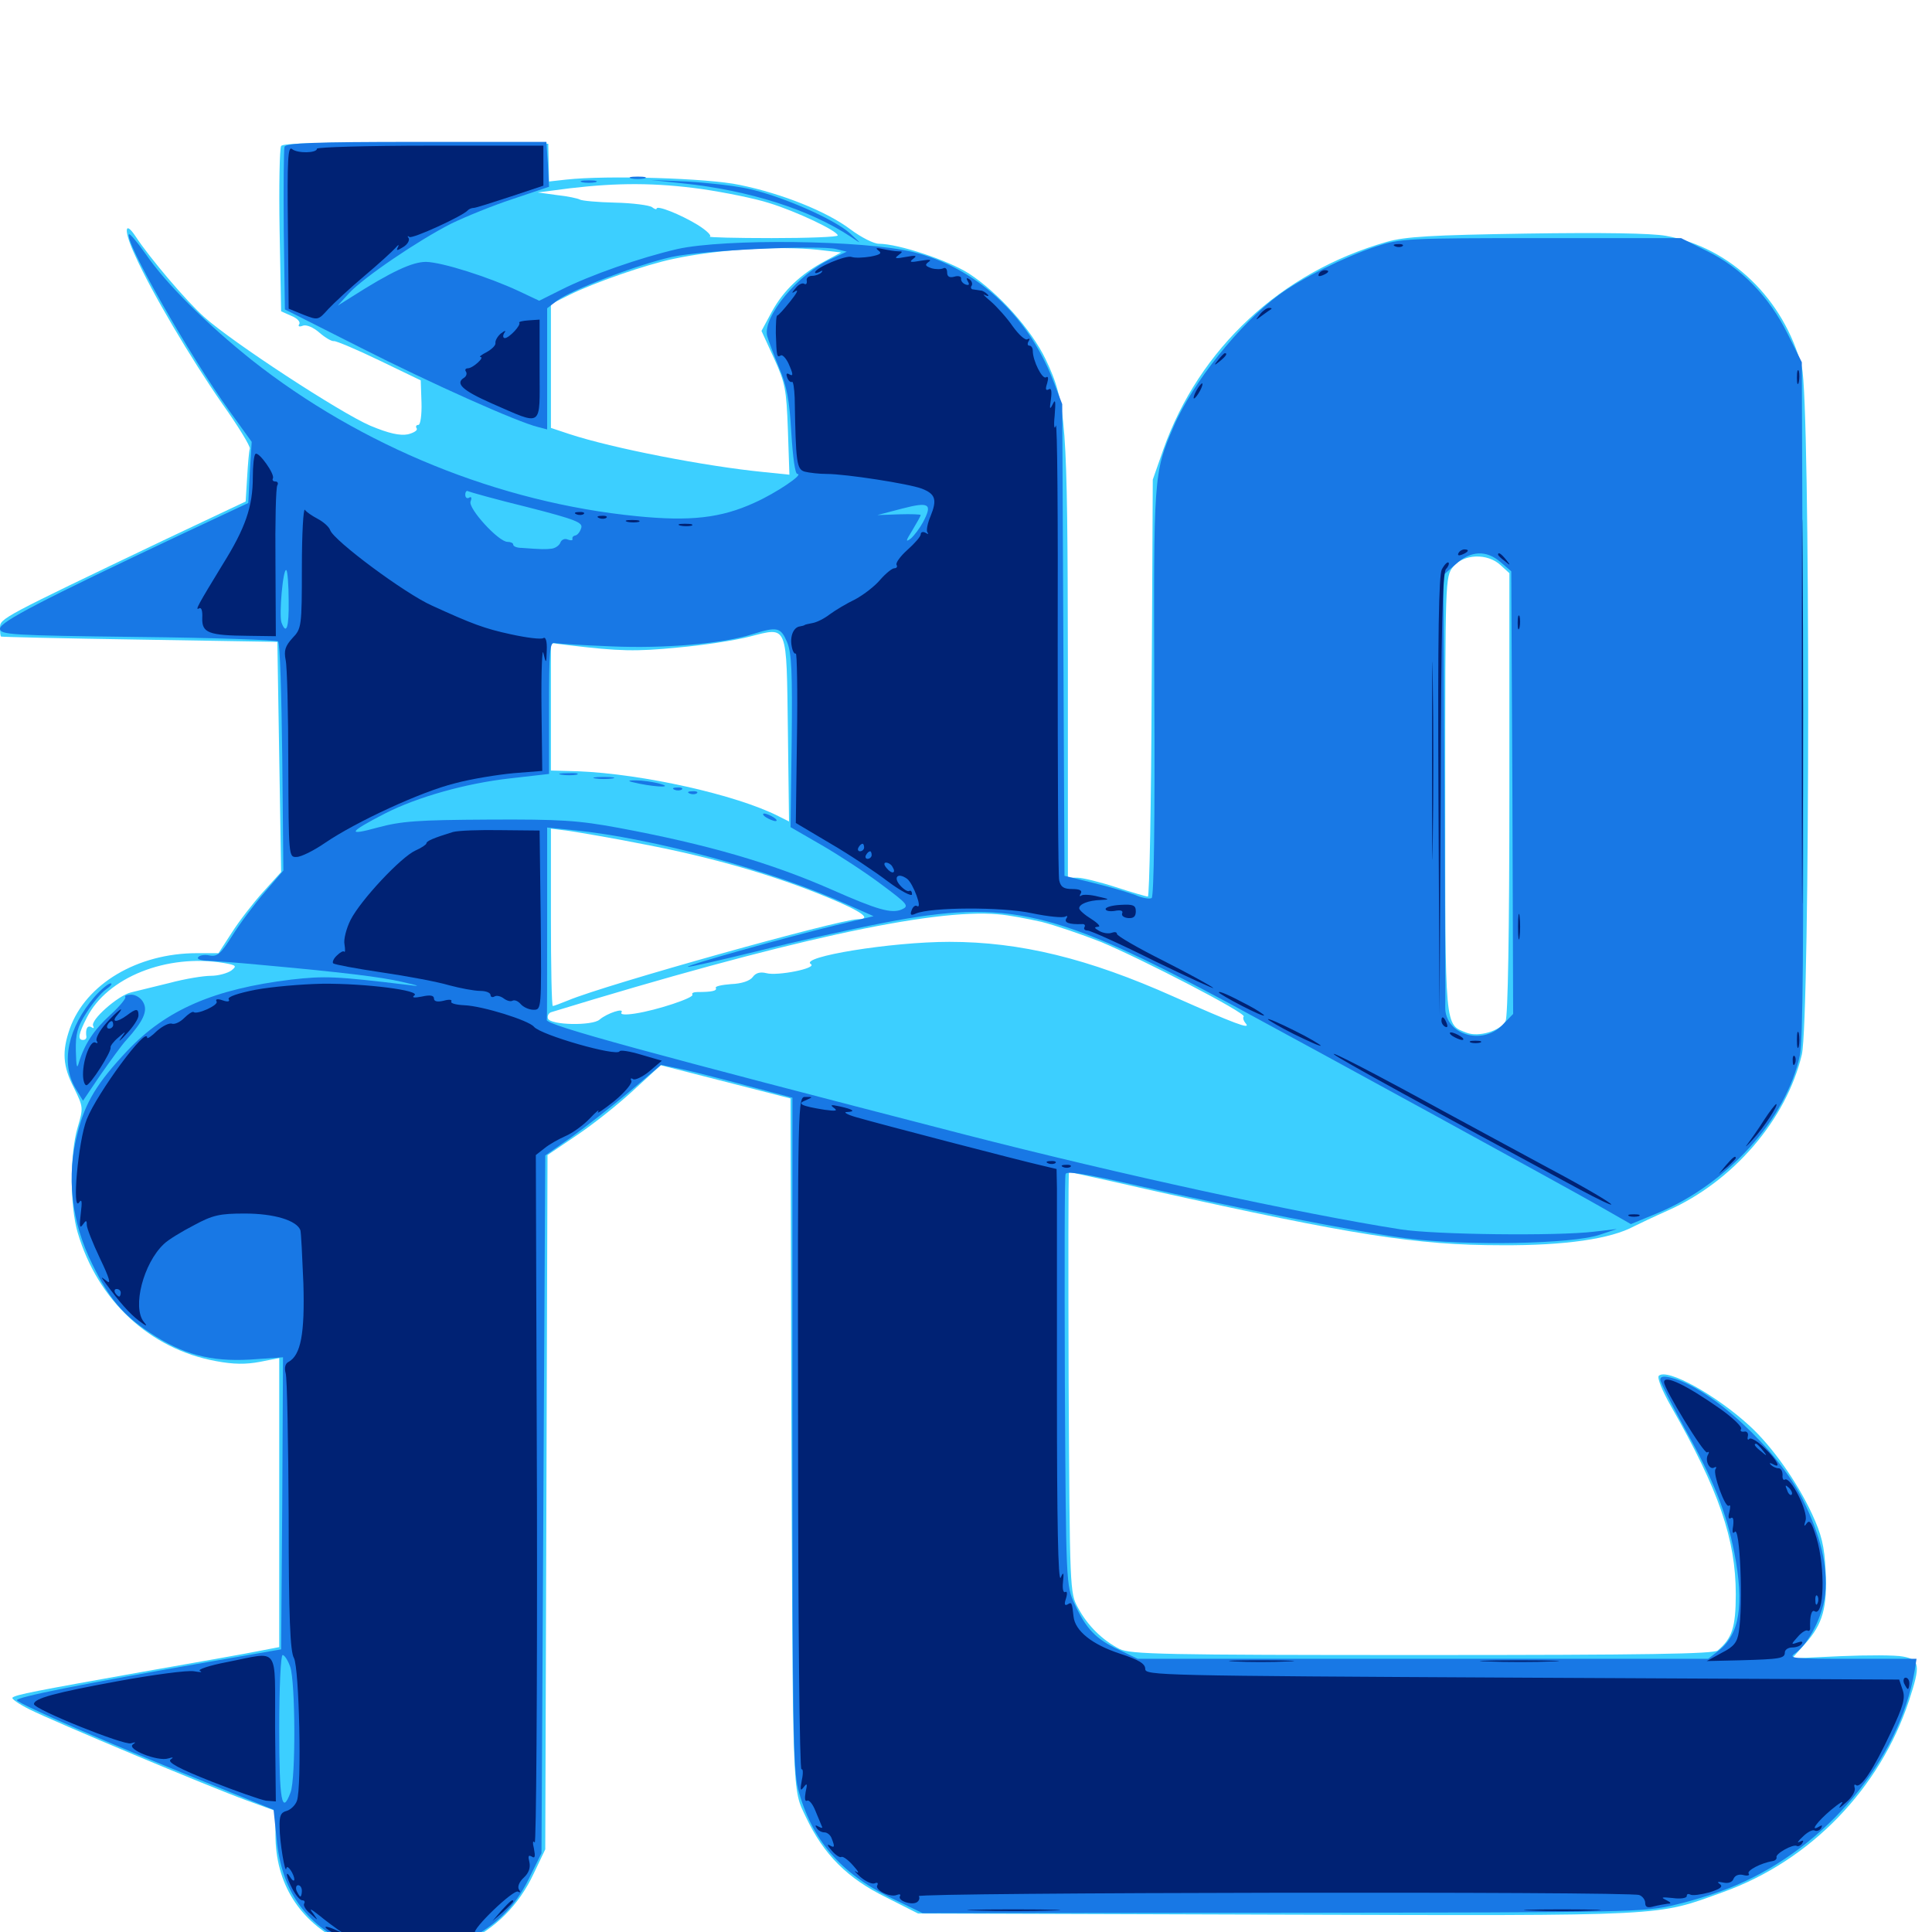 <svg xmlns="http://www.w3.org/2000/svg" viewBox="0 -1000 1000 1000">
	<path fill="#3ccfff" d="M145.508 -924.414C144.727 -923.242 144.336 -903.516 144.727 -880.664L145.508 -838.867L150.781 -836.523C153.711 -835.352 155.664 -833.398 154.883 -832.227C154.102 -831.055 154.883 -830.664 156.836 -831.445C158.594 -832.031 162.109 -830.664 165.43 -827.734C168.359 -825.195 171.68 -823.242 172.852 -823.438C173.828 -823.633 184.57 -819.141 196.289 -813.477L217.773 -803.125L218.164 -791.602C218.359 -785.156 217.578 -780.078 216.602 -780.078C215.43 -780.078 215.039 -779.297 215.625 -778.32C216.406 -777.344 214.258 -775.977 211.133 -775.195C207.031 -774.414 201.367 -775.586 191.602 -779.688C176.172 -786.328 120.508 -822.656 105.664 -835.938C96.484 -844.141 77.539 -866.406 70.117 -877.734C64.258 -886.523 64.062 -880.273 69.922 -867.773C78.516 -848.633 98.633 -814.648 115.039 -791.016C123.242 -779.492 129.688 -768.945 129.297 -767.773C128.906 -766.602 128.32 -759.961 127.93 -753.125L127.148 -740.43L84.57 -720.312C0.781 -680.273 0 -679.883 0 -675.195C0 -672.656 0.195 -670.508 0.586 -670.508C0.781 -670.312 33.008 -669.531 72.266 -668.945L143.555 -667.773L144.531 -608.203L145.508 -548.633L136.133 -538.281C130.859 -532.422 123.633 -523.047 119.922 -517.188L113.086 -506.641H101.953C71.094 -506.641 44.336 -490.625 36.133 -467.578C32.031 -455.859 32.422 -448.242 38.281 -436.914C43.164 -426.953 43.164 -426.562 40.234 -416.602C36.133 -403.125 36.133 -375.586 40.234 -361.914C50.586 -326.758 77.539 -301.758 111.719 -295.508C120.898 -293.75 127.344 -293.75 134.57 -295.117L144.531 -297.07V-222.266V-147.461L134.375 -145.508C128.711 -144.336 101.172 -139.453 73.242 -134.57C18.555 -124.805 8.008 -122.852 6.445 -121.289C5.859 -120.703 9.766 -117.969 15.234 -115.234C28.125 -108.789 108.203 -75.195 127.539 -68.164L142.578 -62.695V-50.391C142.578 -25.195 154.883 -5.664 177.344 5.469C189.258 11.328 191.797 11.914 208.984 11.914C225.781 11.914 228.711 11.328 240.234 5.859C256.445 -1.758 268.555 -13.867 276.172 -30.078L282.227 -42.773L282.812 -222.461L283.398 -402.148L298.438 -412.305C306.641 -417.773 319.922 -428.32 327.734 -435.547L341.992 -448.633L375.586 -440.039L409.18 -431.445L409.57 -277.148C410.352 -64.844 409.961 -74.805 417.188 -59.375C426.367 -40.039 438.672 -27.734 458.594 -17.969L475.195 -9.57L660.938 -8.984C865.625 -8.398 856.836 -8.008 891.992 -20.703C937.109 -36.914 973.047 -74.219 988.086 -119.727C994.141 -138.086 993.75 -141.016 984.961 -142.578C981.055 -143.359 966.602 -143.359 952.734 -142.773L927.539 -141.602L934.18 -149.023C943.555 -159.375 945.898 -168.164 944.922 -187.109C944.336 -199.805 942.773 -205.859 937.891 -216.406C930.078 -233.203 917.188 -251.367 905.664 -261.914C888.281 -277.93 862.891 -291.992 858.594 -287.891C857.617 -286.914 860.352 -280.078 865.039 -271.875C889.648 -228.711 898.438 -203.32 898.438 -174.805C898.438 -157.617 896.484 -151.953 889.062 -145.703C886.719 -143.945 853.125 -143.359 735.938 -143.359C601.562 -143.359 585.156 -143.75 579.492 -146.484C570.703 -150.977 562.891 -158.594 558.008 -167.773C553.711 -175.391 553.711 -177.148 553.125 -284.375C552.93 -344.336 552.93 -393.359 553.32 -393.359C553.711 -393.359 573.438 -389.062 597.266 -383.594C700.195 -360.742 733.008 -355.469 777.344 -355.469C810.156 -355.273 833.789 -358.789 845.703 -365.234C848.438 -366.602 856.25 -370.312 863.281 -373.438C897.07 -388.477 924.609 -420.508 932.617 -454.102C936.914 -472.656 937.109 -793.164 932.617 -809.961C923.438 -845.117 895.898 -871.875 862.305 -877.93C854.688 -879.297 829.688 -879.688 790.039 -879.102C740.82 -878.32 727.344 -877.539 717.773 -874.805C663.086 -859.18 620.703 -819.727 602.148 -767.383L596.68 -751.758L596.094 -643.945C595.898 -584.57 594.922 -535.938 594.141 -535.938C593.359 -535.938 585.938 -538.086 577.539 -540.82C569.141 -543.555 560.156 -545.703 557.617 -545.703H552.734V-658.594C552.539 -782.812 551.953 -791.406 541.211 -814.062C533.789 -829.492 516.797 -848.438 501.562 -858.398C490.82 -865.234 465.039 -873.828 454.883 -873.828C452.344 -873.828 445.703 -877.148 440.234 -881.25C428.125 -890.43 404.883 -899.805 382.812 -904.297C366.406 -907.812 314.062 -909.375 292.969 -907.031L284.18 -906.055L283.984 -915.82L283.789 -925.586L215.234 -926.172C167.578 -926.367 146.289 -925.977 145.508 -924.414ZM363.281 -902.148C375.195 -900.391 390.82 -897.266 398.047 -894.922C412.109 -890.625 433.594 -880.469 433.594 -878.125C433.594 -877.344 418.164 -876.758 399.414 -876.758C380.664 -876.758 366.211 -877.148 367.383 -877.539C368.555 -877.93 365.82 -880.664 361.133 -883.594C352.148 -889.062 339.844 -893.945 339.844 -891.992C339.844 -891.406 338.672 -891.797 337.5 -892.773C336.133 -893.75 327.539 -894.922 318.359 -895.117C309.375 -895.312 301.172 -896.094 300.195 -896.68C299.219 -897.266 293.945 -898.438 288.281 -899.023L278.32 -900.391L294.922 -902.539C319.727 -905.469 339.258 -905.469 363.281 -902.148ZM423.438 -870.703L435.352 -869.336L427.344 -865.039C414.453 -858.203 405.664 -849.805 399.609 -838.867L394.141 -828.711L400.586 -814.648C406.445 -801.758 407.031 -798.633 407.812 -777.539L408.594 -754.297L395.312 -755.664C365.43 -758.594 316.992 -767.969 294.531 -775.391L285.156 -778.516V-810.547V-842.578L294.531 -847.266C307.031 -853.516 334.375 -863.086 348.633 -866.016C371.484 -870.898 403.125 -872.852 423.438 -870.703ZM776.758 -707.422L781.25 -703.32V-589.258C781.25 -517.383 780.469 -473.828 779.297 -471.484C776.562 -466.406 765.43 -463.086 759.18 -465.43C747.656 -469.922 748.047 -465.82 748.047 -588.867C748.047 -699.805 748.047 -701.562 752.148 -706.641C757.422 -713.281 769.922 -713.867 776.758 -707.422ZM407.812 -621.68L408.398 -574.805L402.93 -577.539C381.055 -588.672 332.617 -599.414 299.414 -600.781L285.156 -601.172V-634.18V-667.188L294.531 -666.016C320.703 -662.891 329.102 -662.695 350.977 -664.844C364.062 -666.016 380.664 -668.555 388.086 -670.508C408.008 -675.586 407.031 -677.539 407.812 -621.68ZM333.789 -562.891C368.555 -556.25 400.977 -546.875 428.32 -535.547C446.289 -528.125 451.562 -524.219 443.945 -524.219C433.984 -524.023 313.672 -490.43 294.141 -482.227C290.234 -480.664 286.719 -479.297 286.133 -479.297C285.547 -479.297 285.156 -500 285.156 -525.195V-571.094L294.531 -569.922C299.609 -569.141 317.188 -566.211 333.789 -562.891ZM539.062 -522.852C546.094 -521.094 559.766 -516.406 569.727 -512.5C590.82 -503.711 645.312 -475.586 643.75 -473.828C643.164 -473.242 643.555 -471.68 644.922 -470.117C647.461 -466.992 638.672 -470.312 607.422 -484.18C563.281 -503.906 528.125 -512.5 491.406 -512.5C461.133 -512.5 413.477 -504.688 419.727 -500.977C423.047 -498.828 402.344 -494.727 396.68 -496.289C393.555 -497.07 391.211 -496.484 389.648 -494.336C388.281 -492.383 383.984 -490.82 378.32 -490.625C373.438 -490.234 369.922 -489.453 370.508 -488.672C371.289 -487.109 368.359 -486.523 360.938 -486.523C358.984 -486.523 357.812 -485.938 358.398 -485.156C359.375 -483.594 340.234 -477.148 328.711 -475.391C323.633 -474.609 320.898 -474.805 321.68 -475.977C323.242 -478.516 314.258 -475.586 310.352 -472.266C306.641 -468.945 284.766 -469.336 283.594 -472.852C283.203 -474.219 283.984 -475.781 285.547 -476.172C405.469 -512.891 482.617 -529.883 516.602 -526.758C522.07 -526.367 532.031 -524.414 539.062 -522.852ZM115.82 -501.562C122.461 -500.391 122.656 -500 119.727 -497.656C117.773 -496.289 113.086 -494.922 109.18 -494.922C105.273 -494.922 95.703 -493.359 87.695 -491.211C79.688 -489.258 70.898 -487.109 67.773 -486.328C61.133 -484.766 46.484 -471.875 48.242 -468.945C48.828 -467.773 48.438 -467.578 47.266 -468.359C45.117 -469.531 44.141 -467.188 44.727 -463.281C44.727 -462.305 43.945 -461.719 42.969 -461.719C40.039 -461.719 40.625 -464.844 44.922 -473.242C55.469 -494.141 86.328 -506.445 115.82 -501.562ZM395.898 -493.75C396.68 -494.336 395.508 -494.922 393.359 -494.727C391.211 -494.727 390.625 -494.141 392.188 -493.555C393.555 -492.969 395.312 -493.164 395.898 -493.75Z"/>
	<path fill="#1878e5" d="M147.266 -924.023C146.875 -922.656 146.68 -903.125 146.875 -880.664L147.461 -839.844L186.523 -820.117C222.656 -801.758 267.969 -781.445 278.711 -778.906L283.203 -777.734V-808.984V-840.43L288.281 -844.336C295.312 -849.805 330.078 -863.086 347.656 -866.992C363.477 -870.508 423.828 -873.242 432.812 -871.094L438.281 -869.727L430.273 -866.016C413.477 -858.594 394.727 -836.133 397.07 -826.172C397.656 -824.023 400.391 -816.602 403.125 -809.961C407.227 -800.391 408.594 -793.164 409.57 -776.172C410.352 -763.477 411.523 -754.688 412.695 -754.688C416.406 -754.688 401.562 -744.727 390.625 -739.844C373.242 -731.836 357.227 -730.078 329.688 -732.812C258.398 -739.844 186.914 -768.945 130.273 -813.672C106.836 -832.422 85.938 -853.125 75.391 -868.555C71.094 -874.609 67.188 -879.297 66.797 -878.711C63.867 -875.977 98.438 -815.43 118.75 -787.305L130.273 -771.289L129.297 -755.469L128.516 -739.648L93.945 -723.438C21.484 -689.258 0 -678.125 0 -674.609C0 -671.484 5.469 -671.094 71.289 -670.312C110.352 -669.922 143.164 -668.75 143.945 -667.969C144.922 -667.188 145.703 -640.234 146.094 -608.008L146.68 -549.414L137.109 -538.281C131.836 -532.227 124.219 -522.07 120.312 -515.82C114.258 -506.25 112.5 -504.688 108.398 -505.469C105.664 -506.055 103.125 -505.469 102.539 -504.492C101.758 -503.516 104.297 -502.734 107.812 -502.734C111.328 -502.539 122.656 -501.758 132.812 -500.781C177.93 -496.68 197.07 -494.336 208.008 -491.797C217.578 -489.648 218.164 -489.258 210.938 -490.234C173.633 -494.727 168.164 -494.922 150.781 -492.969C110.742 -488.086 85.938 -477.344 65.82 -456.055C50.391 -439.648 44.141 -429.492 40.234 -413.867C34.18 -391.406 36.914 -367.383 47.852 -345.508C56.445 -327.93 63.672 -319.336 77.344 -310.352C94.336 -299.023 108.789 -295.117 129.492 -296.289L146.484 -297.461L146.094 -221.875L145.508 -146.289L109.375 -140.039C42.188 -128.32 7.812 -121.484 8.789 -119.922C10.156 -117.773 58.594 -96.68 103.516 -78.711L141.602 -63.281L143.164 -48.242C145.703 -21.484 157.812 -4.102 181.445 6.641C190.625 10.938 195.117 11.719 209.18 11.719C223.828 11.523 227.734 10.742 238.672 5.664C255.859 -2.344 266.211 -12.305 273.828 -27.734L280.273 -40.82L281.25 -221.289L282.227 -401.953L295.898 -411.523C303.516 -416.992 316.992 -427.539 325.781 -434.961L342.188 -448.828L352.539 -446.68C358.203 -445.508 373.438 -441.602 386.523 -438.086L410.156 -431.836V-258.789C410.156 -109.57 410.547 -83.984 413.086 -74.023C419.922 -48.047 434.961 -30.469 460.938 -17.773L477.539 -9.766L664.062 -9.961C846.289 -10.156 850.977 -10.156 867.773 -14.258C877.148 -16.406 891.016 -20.898 898.633 -24.219C945.508 -44.141 983.008 -89.062 991.016 -135.156L991.992 -141.406H958.594C927.734 -141.406 925.195 -141.602 929.297 -144.336C936.328 -149.414 943.555 -163.672 944.727 -175C946.094 -189.453 942.383 -205.273 933.008 -224.023C920.117 -249.805 885.547 -281.836 864.844 -286.914C861.133 -287.891 859.375 -287.5 859.375 -285.938C859.375 -284.57 865.234 -273.047 872.266 -260.156C886.914 -233.984 893.555 -217.188 897.656 -196.484C902.93 -169.336 900.391 -154.102 889.648 -145.703L884.18 -141.406H736.523H588.867L579.102 -146.094C567.188 -151.562 562.109 -157.031 556.25 -169.727C551.758 -179.492 551.758 -179.688 551.172 -284.766C550.977 -342.773 550.977 -391.211 551.562 -392.383C552.148 -393.945 562.109 -392.383 585.352 -387.109C639.648 -374.805 702.539 -362.305 728.516 -358.984C758.789 -355.078 814.258 -356.055 828.125 -360.938L836.914 -363.867L825.195 -362.5C805.664 -360.156 742.383 -360.938 725 -363.672C672.656 -371.875 579.492 -392.188 499.609 -412.695C334.57 -455.273 282.812 -469.336 283.008 -472.07C283.203 -472.852 283.203 -495.508 283.203 -522.461V-571.68L296.875 -570.312C338.086 -566.211 399.805 -549.414 439.453 -531.445L452.148 -525.781L432.617 -521.094C405.469 -514.453 355.273 -500.391 356.055 -499.609C356.445 -499.219 372.461 -502.93 391.797 -507.617C410.938 -512.5 440.82 -519.141 458.008 -522.461C521.484 -534.766 546.289 -528.906 635.547 -481.055C682.227 -455.859 809.961 -385.938 827.734 -375.781L844.141 -366.406L857.422 -371.875C893.945 -386.914 924.609 -420.703 931.641 -453.906C933.203 -461.719 933.594 -511.523 933.203 -638.672L932.617 -812.5L925.195 -827.344C915.82 -846.289 901.172 -861.523 883.398 -870.117L870.117 -876.758H797.852C728.32 -876.758 725 -876.562 712.305 -872.461C695.898 -866.992 673.828 -856.055 662.109 -847.461C641.797 -832.617 616.992 -801.562 607.422 -779.102C597.07 -755.078 597.07 -753.711 597.461 -641.211C597.852 -575.586 597.266 -535.938 596.094 -535.156C594.922 -534.57 591.211 -535.156 587.695 -536.719C583.984 -538.086 574.219 -541.016 566.016 -542.969L550.977 -546.68L550.391 -668.75L549.805 -790.82L544.922 -803.516C531.836 -837.109 504.688 -861.719 472.656 -869.531C447.07 -875.781 375.195 -876.562 350.586 -871.094C331.25 -866.602 305.469 -857.617 290.43 -850L279.102 -844.336L268.75 -849.219C252.93 -856.641 228.906 -864.258 220.508 -864.453C213.477 -864.453 202.734 -859.57 181.641 -846.094L174.805 -841.797L180.664 -848.242C188.281 -856.445 216.211 -875.391 233.398 -884.18C241.016 -887.891 255.469 -893.75 265.625 -897.07L284.18 -903.32L283.594 -914.844L282.812 -926.562H215.625C162.891 -926.562 148.047 -925.977 147.266 -924.023ZM273.047 -737.5C298.242 -731.055 301.953 -729.492 300.781 -726.562C300.195 -724.609 298.828 -723.047 297.852 -722.852C296.68 -722.656 296.094 -721.875 296.289 -721.094C296.68 -720.312 295.508 -720.117 293.945 -720.703C292.383 -721.484 290.625 -720.703 290.039 -719.141C289.453 -717.578 287.305 -716.211 285.547 -716.016C282.422 -715.625 280.469 -715.625 270.117 -716.406C267.578 -716.406 265.625 -717.188 265.625 -718.164C265.625 -718.945 264.258 -719.531 262.695 -719.531C258.008 -719.531 242.188 -736.914 243.555 -740.43C244.336 -742.383 243.945 -743.164 242.773 -742.383C241.797 -741.797 240.82 -742.383 240.82 -743.945C240.82 -745.508 241.602 -746.289 242.383 -745.703C243.164 -745.312 257.031 -741.406 273.047 -737.5ZM473.242 -745.508C474.414 -746.094 473.047 -746.484 469.727 -746.484C466.602 -746.484 465.43 -746.094 467.383 -745.508C469.141 -745.117 471.875 -745.117 473.242 -745.508ZM477.734 -729.688C476.172 -726.758 473.242 -722.852 471.484 -721.289C468.555 -719.141 468.75 -719.922 472.266 -725.586C474.609 -729.492 476.562 -733.008 476.562 -733.398C476.562 -733.789 471.484 -733.984 465.43 -733.789L454.102 -733.398L466.797 -736.719C481.055 -740.43 482.812 -739.258 477.734 -729.688ZM449.805 -731.836C450.977 -732.422 449.609 -732.812 446.289 -732.812C443.164 -732.812 441.992 -732.422 443.945 -731.836C445.703 -731.445 448.438 -731.445 449.805 -731.836ZM776.758 -708.984L782.227 -704.297L782.812 -589.648L783.203 -475.195L777.539 -469.336C766.797 -458.594 747.852 -464.648 748.047 -478.711C748.242 -481.641 747.852 -533.203 747.656 -593.164L747.07 -702.344L753.516 -708.008C761.328 -715.039 769.336 -715.43 776.758 -708.984ZM149.414 -689.062C149.609 -675.195 148.242 -671.094 145.703 -677.734C144.336 -681.445 146.484 -706.445 148.242 -704.883C148.828 -704.297 149.414 -697.07 149.414 -689.062ZM407.422 -667.578C409.766 -661.914 410.156 -652.148 409.766 -616.211L409.18 -571.875L425.391 -562.5C434.18 -557.422 448.242 -548.242 456.25 -542.188C469.922 -532.031 470.703 -531.055 466.797 -529.297C461.523 -526.953 454.102 -529.102 430.664 -539.453C398.633 -553.516 366.211 -562.891 320.312 -571.484C299.219 -575.391 290.039 -575.977 252.93 -575.781C216.406 -575.586 207.812 -575 195.508 -571.68C179.297 -567.188 180.273 -569.141 199.219 -578.906C216.016 -587.5 241.211 -594.531 263.672 -597.07L284.18 -599.414V-633.594C284.18 -662.891 284.57 -667.773 287.109 -667.188C288.672 -666.797 301.953 -666.016 316.602 -665.43C343.945 -664.258 374.023 -666.797 389.258 -671.68C402.344 -675.781 404.102 -675.391 407.422 -667.578ZM150.195 -137.305C152.93 -129.688 153.125 -79.102 150.391 -72.266C145.898 -60.156 144.531 -67.773 144.531 -105.273C144.531 -126.562 145.312 -143.359 146.289 -143.359C147.266 -143.359 149.023 -140.625 150.195 -137.305ZM987.891 -136.328C989.648 -138.086 607.617 -136.914 600.391 -135.156C597.266 -134.375 682.812 -133.984 790.625 -134.375C898.438 -134.961 987.109 -135.742 987.891 -136.328ZM530.273 -15.82C506.641 -17.188 481.836 -17.188 479.688 -16.016C478.516 -15.234 491.602 -14.648 508.789 -14.844C525.977 -15.039 535.742 -15.43 530.273 -15.82ZM815.039 -15.039C820.703 -15.43 815.625 -15.625 803.711 -15.625C791.992 -15.625 787.305 -15.43 793.555 -15.039C799.805 -14.648 809.375 -14.648 815.039 -15.039ZM290.625 -599.023C288.086 -599.414 289.648 -599.805 293.945 -599.805C298.242 -600 300.195 -599.609 298.438 -599.023C296.484 -598.633 292.969 -598.633 290.625 -599.023ZM308.203 -597.07C305.664 -597.461 307.617 -597.852 312.5 -597.852C317.383 -597.852 319.336 -597.461 316.992 -597.07C314.453 -596.68 310.547 -596.68 308.203 -597.07ZM331.055 -594.336C341.016 -592.383 349.023 -592.383 340.82 -594.531C337.695 -595.312 332.422 -596.094 329.102 -596.094C324.219 -596.094 324.414 -595.703 331.055 -594.336ZM349.219 -591.211C347.656 -591.797 348.242 -592.383 350.391 -592.383C352.539 -592.578 353.711 -591.992 352.93 -591.406C352.344 -590.82 350.586 -590.625 349.219 -591.211ZM357.031 -589.258C355.469 -589.844 356.055 -590.43 358.203 -590.43C360.352 -590.625 361.523 -590.039 360.742 -589.453C360.156 -588.867 358.398 -588.672 357.031 -589.258ZM396.484 -576.953C398.047 -575.977 400.391 -575 401.367 -575C402.539 -575 401.953 -575.977 400.391 -576.953C398.828 -577.93 396.68 -578.906 395.508 -578.906C394.531 -578.906 394.922 -577.93 396.484 -576.953ZM326.758 -907.617C324.805 -908.203 326.367 -908.594 330.078 -908.594C333.789 -908.594 335.352 -908.203 333.594 -907.617C331.641 -907.227 328.516 -907.227 326.758 -907.617ZM301.367 -905.664C299.414 -906.25 300.977 -906.641 304.688 -906.641C308.398 -906.641 309.961 -906.25 308.203 -905.664C306.25 -905.273 303.125 -905.273 301.367 -905.664ZM353.516 -905.078C387.5 -901.562 418.945 -891.602 440.234 -877.539C446.289 -873.438 446.289 -873.438 439.648 -879.492C431.445 -886.719 404.297 -898.633 387.109 -902.344C379.883 -903.906 365.625 -905.469 355.469 -906.055L336.914 -906.836ZM49.023 -484.18C35.156 -468.164 31.25 -449.805 39.062 -436.719L42.969 -430.273L51.953 -443.555C57.031 -450.781 62.891 -458.984 65.43 -461.719C74.219 -471.484 76.562 -476.758 74.219 -481.055C73.047 -483.398 70.312 -485.156 67.969 -485.156C65.625 -485.156 64.258 -484.57 64.844 -483.984C65.43 -483.398 62.109 -479.297 57.227 -474.805C48.633 -466.992 43.75 -459.57 40.82 -450C39.844 -446.289 39.453 -447.852 39.258 -456.055C39.062 -464.844 40.039 -468.555 44.727 -475.781C47.852 -480.664 52.344 -486.133 54.883 -487.891C57.422 -489.648 58.398 -491.016 57.227 -491.016C56.055 -491.016 52.344 -487.891 49.023 -484.18Z"/>
	<path fill="#002274" d="M149.023 -882.617L149.414 -840.234L157.031 -837.109C164.648 -834.18 164.648 -834.18 169.922 -840.039C172.852 -843.164 181.25 -850.977 188.672 -857.227C196.094 -863.477 203.32 -870.117 204.688 -871.68C206.25 -873.438 206.641 -873.633 206.055 -872.266C204.883 -870.117 205.469 -870.117 208.594 -872.07C210.938 -873.438 212.109 -875.586 211.523 -876.758C210.742 -877.734 210.938 -878.125 211.914 -877.344C213.281 -876.172 239.844 -888.281 242.188 -891.211C242.773 -891.797 244.141 -892.383 245.117 -892.383C246.289 -892.383 254.688 -895.117 264.258 -898.242L281.25 -903.906V-914.258V-924.609H222.656C190.43 -924.609 164.062 -923.828 164.062 -923.047C164.062 -920.703 153.906 -920.508 151.172 -922.852C149.023 -924.609 148.633 -917.383 149.023 -882.617ZM223.242 -921.289C224.414 -921.875 223.438 -922.266 220.703 -922.266C217.969 -922.266 216.992 -921.875 218.359 -921.289C219.531 -920.898 221.875 -920.898 223.242 -921.289ZM722.266 -872.461C720.703 -873.047 721.289 -873.633 723.438 -873.633C725.586 -873.828 726.758 -873.242 725.977 -872.656C725.391 -872.07 723.633 -871.875 722.266 -872.461ZM454.688 -870.312C456.641 -868.945 455.664 -868.164 450.586 -867.188C446.875 -866.602 442.578 -866.406 440.82 -866.992C438.086 -868.164 421.875 -861.328 421.875 -858.984C421.875 -858.398 423.047 -858.594 424.414 -859.375C425.781 -860.156 425.977 -859.961 425.195 -858.984C424.219 -858.008 422.07 -857.227 420.312 -857.227C418.555 -857.227 417.188 -856.055 417.578 -854.688C417.773 -853.125 417.188 -852.539 416.211 -853.125C415.234 -853.711 413.281 -852.734 411.914 -850.977C409.57 -848.242 409.57 -847.852 411.914 -849.414C413.477 -850.195 412.109 -847.852 408.984 -843.945C405.859 -840.039 402.93 -836.719 402.344 -836.719C401.758 -836.719 401.562 -832.617 401.562 -827.539C401.953 -815.234 402.148 -814.844 404.102 -816.016C404.883 -816.602 406.641 -814.844 408.008 -812.109C410.742 -806.055 410.742 -804.883 408.203 -806.445C407.031 -807.031 406.836 -806.25 407.422 -804.688C408.008 -802.93 409.18 -801.953 409.961 -802.344C410.547 -802.734 411.133 -799.023 411.328 -794.141C411.914 -760.352 412.305 -757.031 416.602 -755.859C418.945 -755.273 424.023 -754.688 427.93 -754.688C437.695 -754.688 470.508 -749.609 477.148 -747.07C484.18 -744.336 485.156 -741.406 481.641 -732.812C480.078 -729.102 479.297 -725.195 480.078 -724.414C480.859 -723.438 480.273 -723.438 479.102 -724.219C477.734 -725 476.562 -724.609 476.562 -723.438C476.562 -722.266 473.438 -718.75 469.727 -715.43C466.016 -712.109 463.477 -708.594 464.062 -707.617C464.648 -706.641 464.062 -705.859 462.891 -705.859C461.719 -705.859 458.398 -703.125 455.664 -700C452.93 -696.68 447.07 -692.188 442.773 -689.844C438.281 -687.695 432.422 -684.18 429.492 -682.031C426.758 -679.883 422.852 -677.93 420.703 -677.539C418.75 -677.148 416.797 -676.758 416.602 -676.562C416.211 -676.172 415.039 -675.977 414.062 -675.781C410.742 -675.391 408.789 -670.703 409.766 -665.625C410.156 -663.086 411.133 -661.328 411.914 -661.719C412.5 -662.109 412.891 -642.578 412.5 -618.164L411.914 -574.023L429.688 -563.477C439.453 -557.812 452.93 -548.828 459.57 -543.75C466.406 -538.672 472.07 -535.742 472.07 -537.109C472.07 -538.477 471.484 -539.258 470.703 -538.867C469.922 -538.281 467.773 -539.648 466.016 -541.602C462.109 -545.898 464.648 -548.633 469.531 -545.117C472.656 -542.773 477.734 -529.102 474.609 -531.055C473.828 -531.641 472.461 -530.664 471.875 -528.906C470.898 -526.367 471.484 -525.977 474.023 -527.148C481.836 -530.469 518.555 -530.664 533.984 -527.344C542.383 -525.586 550.195 -524.805 551.367 -525.586C552.539 -526.172 552.734 -525.781 551.953 -524.609C550.586 -522.461 553.32 -521.484 559.961 -521.68C561.328 -521.875 561.914 -521.094 561.328 -520.117C560.742 -519.141 561.523 -518.359 562.891 -518.359C564.453 -518.359 580.078 -511.328 597.656 -502.539C615.43 -493.945 629.102 -487.695 627.93 -488.672C626.953 -489.648 615.234 -496.094 602.148 -502.734C588.867 -509.375 578.125 -515.625 578.125 -516.602C578.125 -517.578 576.953 -517.773 575.391 -517.188C573.828 -516.602 570.898 -516.992 568.945 -518.164C566.211 -519.727 566.211 -520.117 568.359 -520.312C569.922 -520.312 568.359 -522.07 565.039 -524.219C561.523 -526.367 558.594 -528.906 558.594 -529.883C558.594 -532.031 563.281 -533.984 569.922 -534.18C574.609 -534.375 574.414 -534.57 568.359 -535.938C564.648 -536.914 560.742 -537.109 559.766 -536.523C558.789 -535.742 558.594 -536.328 559.375 -537.5C560.352 -539.062 558.789 -539.844 555.078 -539.844C550.586 -539.844 549.023 -540.82 548.242 -544.336C547.656 -546.68 547.461 -601.562 547.461 -666.406C547.656 -731.25 547.266 -782.227 546.484 -779.688C545.703 -777.148 545.312 -779.492 545.898 -784.961C546.484 -792.383 546.289 -793.75 544.922 -790.82C543.359 -787.695 543.164 -788.086 543.945 -793.359C544.531 -797.656 544.141 -799.414 542.773 -798.438C541.211 -797.656 541.016 -798.633 541.992 -801.562C542.773 -804.297 542.578 -805.469 541.406 -804.688C539.453 -803.516 534.57 -813.281 534.57 -818.359C534.57 -819.922 533.789 -821.094 532.812 -821.094C531.836 -821.094 531.641 -822.07 532.422 -823.438C533.203 -824.609 533.008 -825 531.836 -824.414C530.664 -823.633 527.344 -826.758 524.219 -831.055C521.289 -835.352 516.016 -841.211 512.891 -843.945C509.57 -846.68 508.203 -848.242 509.766 -847.266C511.523 -846.484 512.109 -846.68 511.133 -847.656C510.156 -848.633 508.594 -849.609 507.617 -849.609C506.641 -849.805 504.883 -850 503.711 -850.195C502.734 -850.195 502.148 -851.172 502.93 -852.148C503.516 -853.125 502.93 -854.688 501.758 -855.469C500.195 -856.445 500 -856.055 500.977 -854.297C501.953 -852.734 501.562 -852.148 499.805 -852.734C498.242 -853.32 497.266 -854.688 497.461 -855.859C497.656 -856.836 496.094 -857.422 494.141 -856.836C491.406 -856.055 490.234 -856.836 490.234 -858.984C490.234 -860.938 489.258 -861.719 488.281 -861.133C487.109 -860.547 484.375 -860.547 482.227 -861.133C478.906 -862.305 478.516 -862.891 480.664 -864.453C482.422 -865.625 481.25 -865.82 476.562 -865.039C471.289 -864.062 470.312 -864.258 472.656 -866.016C475 -867.773 474.023 -867.969 468.75 -866.992C463.672 -866.016 462.695 -866.211 464.844 -867.773C467.383 -869.727 467.383 -869.922 464.844 -869.922C463.281 -869.922 459.766 -870.508 457.031 -871.094C453.516 -871.875 452.93 -871.68 454.688 -870.312ZM447.266 -561.328C447.266 -560.352 446.289 -559.375 445.117 -559.375C444.141 -559.375 443.75 -560.352 444.336 -561.328C444.922 -562.5 445.898 -563.281 446.484 -563.281C446.875 -563.281 447.266 -562.5 447.266 -561.328ZM451.172 -557.422C451.172 -556.445 450.195 -555.469 449.023 -555.469C448.047 -555.469 447.656 -556.445 448.242 -557.422C448.828 -558.594 449.805 -559.375 450.391 -559.375C450.781 -559.375 451.172 -558.594 451.172 -557.422ZM461.914 -551.367C464.062 -548.047 461.719 -547.266 458.984 -550.586C457.422 -552.344 457.422 -553.516 458.594 -553.516C459.766 -553.516 461.328 -552.539 461.914 -551.367ZM515.039 -532.617C519.141 -533.008 516.406 -533.398 508.789 -533.398C501.367 -533.398 498.047 -533.008 501.367 -532.617C504.883 -532.227 511.133 -532.227 515.039 -532.617ZM682.617 -858.203C682.031 -857.031 682.812 -856.836 684.375 -857.422C687.891 -858.789 688.477 -860.156 685.742 -860.156C684.57 -860.156 683.203 -859.375 682.617 -858.203ZM652.148 -837.305C649.609 -833.984 649.609 -833.984 653.32 -836.719C655.469 -838.281 657.617 -839.844 658.008 -840.039C658.398 -840.43 658.008 -840.625 656.836 -840.625C655.664 -840.625 653.516 -839.062 652.148 -837.305ZM268.75 -833.008C269.922 -831.836 263.477 -825 261.328 -825C260.352 -825 260.156 -826.172 260.938 -827.539C262.109 -829.102 261.523 -829.102 259.18 -827.344C257.422 -825.781 256.25 -823.633 256.445 -822.461C256.641 -821.289 254.688 -819.336 251.953 -817.773C249.219 -816.406 247.852 -815.234 248.633 -815.234C251.172 -815.234 244.727 -809.375 242.188 -809.375C241.016 -809.375 240.43 -808.594 241.211 -807.617C241.797 -806.641 241.406 -805.273 240.234 -804.492C235.352 -801.562 239.453 -797.852 254.492 -791.211C281.445 -779.492 279.297 -778.125 279.297 -808.594V-834.57L273.633 -834.18C270.508 -833.984 268.359 -833.398 268.75 -833.008ZM630.664 -813.867C628.125 -810.742 628.32 -810.547 631.445 -813.086C634.57 -815.625 635.547 -817.188 633.984 -817.188C633.594 -817.188 632.031 -815.625 630.664 -813.867ZM930.078 -804.492C930.078 -801.367 930.469 -800.195 931.055 -802.148C931.445 -803.906 931.445 -806.641 931.055 -808.008C930.469 -809.18 930.078 -807.812 930.078 -804.492ZM619.141 -797.656C617.969 -795.508 617.578 -793.75 617.969 -793.75C618.555 -793.75 619.922 -795.508 621.094 -797.656C622.266 -799.805 622.656 -801.562 622.266 -801.562C621.68 -801.562 620.312 -799.805 619.141 -797.656ZM932.617 -631.641C932.617 -542.969 932.812 -506.836 933.008 -551.172C933.398 -595.312 933.398 -667.969 933.008 -712.305C932.812 -756.445 932.617 -720.312 932.617 -631.641ZM132.227 -765.039C131.445 -764.453 130.859 -758.984 130.859 -752.93C130.859 -737.695 126.953 -726.562 115.234 -707.812C102.734 -687.305 100.586 -683.594 103.125 -685.156C104.297 -685.742 104.883 -683.789 104.688 -680.078C104.492 -672.461 107.812 -671.094 128.516 -670.898L142.773 -670.703L142.578 -708.789C142.383 -729.688 142.773 -747.656 143.555 -748.828C144.141 -749.805 143.75 -750.781 142.578 -750.781C141.406 -750.781 140.82 -751.367 141.211 -752.344C142.578 -754.297 133.789 -766.602 132.227 -765.039ZM156.25 -706.445C156.25 -675.586 156.055 -674.609 151.367 -669.727C147.656 -665.625 146.875 -663.281 147.852 -658.398C148.633 -654.883 149.219 -630.664 149.219 -604.297C149.414 -556.641 149.414 -556.25 153.516 -556.445C155.859 -556.445 162.5 -559.766 168.164 -563.672C184.18 -574.609 217.969 -590.234 235.352 -594.531C243.945 -596.875 257.617 -599.023 265.82 -599.805L280.664 -600.977L280.273 -634.375C280.078 -652.734 280.664 -665.234 281.25 -661.914C282.617 -656.25 282.812 -656.25 283.008 -663.477C283.203 -668.164 282.422 -670.508 281.25 -669.727C280.078 -668.945 272.461 -669.922 264.453 -671.68C250.781 -674.609 244.141 -677.148 223.633 -686.523C209.57 -692.773 172.852 -720.117 170.898 -725.586C170.312 -727.344 167.383 -729.883 164.453 -731.445C161.523 -733.008 158.594 -734.961 157.812 -736.133C157.031 -737.109 156.25 -723.828 156.25 -706.445ZM298.438 -733.789C296.875 -734.375 297.461 -734.961 299.609 -734.961C301.758 -735.156 302.93 -734.57 302.148 -733.984C301.562 -733.398 299.805 -733.203 298.438 -733.789ZM310.156 -731.836C308.594 -732.422 309.18 -733.008 311.328 -733.008C313.477 -733.203 314.648 -732.617 313.867 -732.031C313.281 -731.445 311.523 -731.25 310.156 -731.836ZM324.805 -729.883C322.852 -730.469 324.023 -730.859 327.148 -730.859C330.469 -730.859 331.836 -730.469 330.664 -729.883C329.297 -729.492 326.562 -729.492 324.805 -729.883ZM352.148 -727.93C350.195 -728.516 351.367 -728.906 354.492 -728.906C357.812 -728.906 359.18 -728.516 358.008 -727.93C356.641 -727.539 353.906 -727.539 352.148 -727.93ZM754.883 -713.672C754.297 -712.5 755.078 -712.305 756.641 -712.891C760.156 -714.258 760.742 -715.625 758.008 -715.625C756.836 -715.625 755.469 -714.844 754.883 -713.672ZM775.391 -712.891C775.391 -712.5 776.953 -710.938 778.906 -709.57C781.836 -707.031 782.031 -707.227 779.492 -710.352C776.953 -713.477 775.391 -714.453 775.391 -712.891ZM746.289 -705.273C744.727 -702.148 744.141 -672.266 744.531 -587.695L745.117 -474.414L745.703 -588.867C745.898 -673.633 746.68 -703.711 748.438 -705.469C749.609 -706.641 750.195 -708.203 749.805 -708.789C749.219 -709.375 747.656 -707.812 746.289 -705.273ZM741.211 -606.25C741.211 -560.547 741.406 -541.992 741.602 -564.648C741.992 -587.5 741.992 -625 741.602 -647.656C741.406 -670.508 741.211 -651.953 741.211 -606.25ZM785.547 -677.539C785.547 -674.414 785.938 -673.242 786.523 -675.195C786.914 -676.953 786.914 -679.688 786.523 -681.055C785.938 -682.227 785.547 -680.859 785.547 -677.539ZM234.375 -569.336C224.219 -566.211 220.703 -564.648 220.703 -563.477C220.703 -562.891 218.164 -561.133 215.039 -559.766C207.617 -556.445 186.719 -534.18 181.445 -523.828C179.297 -519.531 177.734 -513.672 178.32 -511.133C178.711 -508.594 178.711 -506.836 178.125 -507.422C177.734 -508.008 175.977 -507.031 174.414 -505.469C172.656 -503.906 171.875 -501.953 172.461 -501.367C173.047 -500.781 184.375 -498.633 197.656 -496.68C210.938 -494.727 226.562 -491.797 232.422 -490.039C238.281 -488.477 245.508 -487.109 248.633 -487.109C251.562 -487.109 253.906 -486.133 253.906 -484.961C253.906 -483.984 254.883 -483.594 255.859 -484.18C257.031 -484.961 259.18 -484.375 260.742 -483.203C262.305 -482.031 264.258 -481.445 265.234 -482.031C266.406 -482.617 268.164 -481.836 269.531 -480.273C270.898 -478.711 273.828 -477.344 276.172 -477.344C280.273 -477.344 280.273 -477.539 279.883 -523.633L279.297 -570.117L259.375 -570.312C248.242 -570.508 237.109 -570.117 234.375 -569.336ZM186.719 -502.148C184.766 -504.297 179.492 -504.492 180.859 -502.539C181.445 -501.562 183.203 -500.781 184.961 -500.781C186.719 -500.781 187.5 -501.367 186.719 -502.148ZM572.266 -529.492C572.266 -528.516 574.414 -528.125 576.953 -528.516C579.883 -529.102 581.445 -528.711 580.859 -527.344C580.273 -525.977 581.836 -525 583.984 -524.805C586.719 -524.609 587.891 -525.586 587.891 -528.32C587.891 -531.445 586.523 -532.031 580.078 -531.641C575.781 -531.445 572.266 -530.469 572.266 -529.492ZM785.742 -520.312C785.742 -514.453 786.133 -511.914 786.523 -515.039C786.914 -517.969 786.914 -522.656 786.523 -525.781C786.133 -528.711 785.742 -526.172 785.742 -520.312ZM132.227 -487.695C123.242 -485.938 117.578 -483.984 118.359 -482.812C119.141 -481.641 117.969 -481.25 115.234 -482.227C112.5 -483.203 111.328 -482.812 112.109 -481.641C113.281 -479.688 101.758 -474.609 100.195 -476.172C99.609 -476.562 97.461 -475.195 95.312 -473.047C93.164 -470.898 90.43 -469.727 89.062 -470.117C87.695 -470.703 84.18 -468.945 81.25 -466.406C78.516 -463.672 76.172 -462.109 76.172 -462.891C76.172 -469.336 50.391 -434.375 44.922 -420.703C40.43 -409.375 37.109 -371.68 41.016 -377.734C42.383 -379.688 42.578 -377.93 41.797 -371.875C41.016 -365.43 41.211 -363.867 42.773 -366.016C44.531 -368.555 44.922 -368.555 44.922 -366.016C44.922 -364.258 48.047 -356.445 51.758 -348.633C56.641 -338.477 57.617 -334.961 55.273 -336.914C51.953 -339.453 51.953 -339.453 54.688 -335.742C61.719 -326.172 66.992 -320.117 71.875 -316.406C75.977 -313.281 76.562 -313.281 74.414 -315.82C68.359 -323.438 74.219 -346.094 84.766 -356.055C86.914 -358.203 93.945 -362.5 100.391 -365.82C110.156 -371.094 113.672 -371.875 126.758 -371.875C141.797 -371.875 153.516 -368.359 155.469 -363.281C155.859 -362.109 156.445 -349.805 157.031 -335.742C157.812 -309.57 155.664 -298.633 149.414 -295.117C147.656 -294.336 147.07 -291.992 147.852 -289.258C148.633 -286.914 149.219 -253.711 149.414 -215.625C149.414 -162.695 150.195 -145.117 152.148 -141.797C154.883 -136.719 156.25 -75.391 153.711 -67.969C152.93 -65.625 150.391 -63.281 148.438 -62.695C145.312 -61.914 144.531 -60.156 144.727 -54.102C144.727 -46.875 147.656 -29.102 148.242 -33.008C148.633 -35.352 152.344 -29.883 152.344 -27.148C152.344 -26.172 151.367 -26.562 150.391 -28.125C147.461 -32.812 148.047 -28.516 151.367 -22.266C153.125 -18.945 155.273 -16.406 156.445 -16.406C157.617 -16.406 158.008 -15.625 157.422 -14.648C156.836 -13.867 158.203 -11.328 160.742 -9.375C164.844 -5.664 164.844 -5.664 162.109 -9.57C159.766 -12.5 160.547 -12.305 165.234 -8.594C168.555 -5.859 173.047 -2.539 175 -1.172C178.32 0.977 178.32 0.977 174.414 -0.781C168.164 -3.711 166.211 -3.125 171.68 0C174.414 1.562 177.93 2.148 179.492 1.562C181.445 0.781 181.836 1.367 180.664 3.125C179.688 4.688 179.883 5.273 181.25 4.297C182.422 3.516 185.742 3.516 188.477 4.297C192.383 5.273 192.969 6.055 191.016 7.227C189.648 8.203 194.336 8.594 202.148 8.008C212.5 7.422 213.867 7.617 208.008 8.789L200.195 10.352L208.594 10.742C213.086 10.742 216.797 10.156 216.797 9.375C216.797 8.398 219.727 8.008 223.242 8.398C228.516 8.984 228.906 8.789 225.586 7.031C222.266 5.273 222.656 5.078 227.93 5.664C231.641 6.055 233.789 5.469 233.008 4.297C232.227 3.32 233.203 2.93 235.156 3.711C237.109 4.492 238.086 4.297 237.305 3.125C236.133 1.367 240.625 0.195 245.117 1.172C246.289 1.367 246.484 0.977 245.898 0.391C244.141 -1.367 265.82 -22.266 268.164 -20.898C269.336 -20.117 269.531 -20.703 268.555 -22.07C267.773 -23.438 268.75 -25.977 271.094 -28.125C273.828 -30.664 274.609 -33.398 274.023 -36.133C273.242 -39.258 273.438 -40.039 275.195 -39.062C276.953 -37.891 277.148 -39.062 276.367 -43.164C275.586 -46.289 275.781 -47.656 276.758 -46.289C277.539 -45.117 278.125 -124.609 277.93 -223.047L277.344 -402.148L281.836 -405.664C284.18 -407.617 289.062 -410.352 292.578 -411.914C296.289 -413.477 301.953 -417.578 305.273 -421.094C308.594 -424.609 310.547 -426.172 309.57 -424.609C308.594 -423.047 312.305 -425.586 317.969 -430.078C323.633 -434.766 327.539 -439.648 326.758 -440.625C326.172 -441.797 326.562 -442.188 327.734 -441.406C328.711 -440.82 332.617 -442.578 336.133 -445.508L342.578 -450.977L331.836 -454.102C325.977 -455.859 321.094 -456.641 320.703 -455.859C319.531 -452.93 279.883 -464.258 276.367 -468.555C273.633 -471.875 249.805 -479.297 240.43 -479.688C236.133 -479.883 233.008 -480.664 233.594 -481.641C234.18 -482.617 232.422 -482.812 229.688 -482.031C226.367 -481.25 224.609 -481.641 224.609 -483.203C224.609 -484.766 222.656 -485.156 218.359 -484.18C214.453 -483.398 212.891 -483.594 214.453 -484.766C218.164 -487.305 189.453 -491.016 166.992 -490.82C156.25 -490.625 140.625 -489.258 132.227 -487.695ZM62.5 -330.859C62.5 -329.883 62.109 -328.906 61.719 -328.906C61.133 -328.906 60.156 -329.883 59.57 -330.859C58.984 -332.031 59.375 -332.812 60.352 -332.812C61.523 -332.812 62.5 -332.031 62.5 -330.859ZM156.25 -21.289C156.25 -19.727 155.859 -18.359 155.469 -18.359C155.078 -18.359 154.297 -19.727 153.516 -21.289C152.93 -22.852 153.32 -24.219 154.297 -24.219C155.469 -24.219 156.25 -22.852 156.25 -21.289ZM630.859 -486.328C630.859 -485.938 636.133 -482.812 642.578 -479.492C649.023 -476.172 654.297 -473.828 654.297 -474.414C654.297 -474.805 650.586 -477.344 646.094 -479.688C636.133 -484.961 630.859 -487.305 630.859 -486.328ZM54.883 -470.312C51.562 -466.602 49.414 -462.5 50 -461.328C50.781 -460.156 50.586 -459.766 49.414 -460.352C46.875 -461.914 42.969 -451.758 42.969 -443.945C42.969 -440.82 43.75 -438.281 44.727 -438.281C46.68 -438.281 57.812 -455.664 57.227 -457.812C57.031 -458.594 58.789 -460.938 61.133 -462.891C65.43 -466.602 65.43 -466.602 62.5 -462.5C60.938 -460.352 62.305 -461.328 65.625 -465.039C68.945 -468.555 71.68 -472.656 71.68 -474.414C71.68 -478.125 70.508 -478.125 65.625 -474.414C60.547 -470.703 57.422 -470.703 60.547 -474.414C65.625 -480.469 60.742 -476.953 54.883 -470.312ZM58.594 -469.531C58.594 -468.555 57.617 -467.578 56.445 -467.578C55.469 -467.578 55.078 -468.555 55.664 -469.531C56.25 -470.703 57.227 -471.484 57.812 -471.484C58.203 -471.484 58.594 -470.703 58.594 -469.531ZM656.25 -472.461C656.25 -472.07 662.5 -468.359 669.922 -464.648C677.539 -460.938 683.594 -458.203 683.594 -458.789C683.594 -459.18 677.539 -462.891 669.922 -466.602C662.5 -470.312 656.25 -473.047 656.25 -472.461ZM746.094 -471.68C746.094 -470.508 746.875 -469.141 748.047 -468.555C749.219 -467.969 749.414 -468.75 748.828 -470.312C747.461 -473.828 746.094 -474.414 746.094 -471.68ZM930.078 -461.719C930.078 -458.008 930.469 -456.445 931.055 -458.398C931.445 -460.156 931.445 -463.281 931.055 -465.234C930.469 -466.992 930.078 -465.43 930.078 -461.719ZM751.953 -463.672C753.516 -462.695 755.859 -461.719 756.836 -461.719C758.008 -461.719 757.422 -462.695 755.859 -463.672C754.297 -464.648 752.148 -465.625 750.977 -465.625C750 -465.625 750.391 -464.648 751.953 -463.672ZM761.328 -460.352C759.961 -460.938 760.938 -461.328 763.672 -461.328C766.406 -461.328 767.383 -460.938 766.211 -460.352C764.844 -459.961 762.5 -459.961 761.328 -460.352ZM690.43 -454.297C691.992 -452.539 740.039 -426.172 817.969 -384.18C826.758 -379.492 833.984 -375.977 833.984 -376.562C833.984 -377.344 820.508 -385.352 801.758 -395.312C773.438 -410.547 765.039 -415.234 747.266 -424.805C710.547 -444.922 688.477 -456.25 690.43 -454.297ZM927.93 -450.781C927.93 -448.633 928.516 -448.047 929.102 -449.609C929.688 -450.977 929.492 -452.734 928.906 -453.32C928.32 -454.102 927.734 -452.93 927.93 -450.781ZM413.086 -257.812C413.086 -161.328 413.867 -83.594 414.844 -84.18C415.625 -84.766 415.82 -82.227 415.039 -78.711C414.062 -73.438 414.258 -72.656 416.016 -75C417.773 -77.344 417.969 -76.758 416.992 -72.461C416.406 -69.141 416.602 -67.383 417.773 -67.969C418.75 -68.555 420.703 -66.211 422.07 -62.695C423.438 -59.375 425 -55.664 425.391 -54.688C425.977 -53.711 425.195 -53.711 423.828 -54.492C422.07 -55.469 421.68 -55.273 422.656 -53.906C423.438 -52.539 425.195 -51.562 426.758 -51.562C428.125 -51.562 429.883 -50.195 430.469 -48.438C432.227 -43.945 432.031 -43.359 429.297 -44.922C427.93 -45.703 428.32 -44.531 430.469 -42.188C432.422 -39.844 434.766 -38.281 435.547 -38.867C436.328 -39.258 439.062 -37.305 441.602 -34.375C444.141 -31.641 444.922 -30.078 443.359 -31.055C441.602 -32.227 442.578 -31.055 445.312 -28.516C448.047 -26.172 451.367 -24.609 452.734 -25.195C454.102 -25.781 454.688 -25.391 454.102 -24.219C452.539 -21.875 460.547 -17.773 464.062 -19.141C465.625 -19.727 466.406 -19.531 465.82 -18.555C464.453 -16.211 471.875 -13.672 474.609 -15.43C475.781 -16.211 476.172 -17.578 475.586 -18.555C474.219 -20.508 843.164 -21.094 848.438 -19.141C850.195 -18.555 851.562 -16.602 851.562 -15.039C851.562 -12.891 852.734 -12.305 856.055 -13.281C858.398 -13.867 861.719 -14.453 863.281 -14.648C865.234 -14.648 865.039 -15.234 862.305 -16.602C859.375 -17.969 860.156 -18.164 865.82 -17.578C869.922 -16.992 873.047 -17.578 873.047 -18.555C873.047 -19.727 873.828 -19.922 875 -19.336C875.977 -18.75 880.469 -19.336 884.766 -20.508C890.43 -22.266 891.992 -23.438 890.234 -24.805C888.477 -25.977 889.062 -26.172 891.992 -25.586C894.531 -25 896.68 -25.781 897.266 -27.539C898.047 -29.297 900 -30.078 902.344 -29.492C904.492 -28.906 905.859 -29.297 905.078 -30.273C904.102 -31.836 911.523 -35.742 917.578 -36.719C918.945 -36.914 919.727 -37.891 919.531 -38.672C918.75 -40.43 928.125 -45.703 930.078 -44.531C930.664 -44.141 932.031 -44.727 932.812 -45.898C933.789 -47.461 933.398 -47.656 931.445 -46.68C929.883 -45.898 930.664 -47.07 933.203 -49.414C935.547 -51.758 938.281 -53.125 939.258 -52.539C940.234 -51.953 941.797 -52.539 942.578 -53.711C943.359 -55.273 943.164 -55.469 941.797 -54.688C936.328 -51.367 940.43 -57.031 947.852 -63.281C952.344 -66.992 954.688 -68.359 953.125 -66.211C951.172 -63.477 951.758 -63.672 955.664 -67.188C958.594 -69.727 960.547 -73.047 959.961 -74.609C959.57 -75.977 959.766 -76.758 960.742 -75.977C963.281 -74.414 969.727 -84.18 978.711 -103.32C985.156 -116.992 986.328 -121.094 984.766 -125.391L983.008 -130.664L787.891 -131.641C599.805 -132.617 592.773 -132.812 592.773 -136.133C592.773 -138.867 589.648 -140.82 579.492 -144.141C565.234 -148.828 556.445 -155.859 555.664 -163.281C554.883 -170.703 554.688 -170.898 552.539 -169.531C550.977 -168.75 550.781 -169.727 551.758 -172.656C552.539 -175.195 552.344 -176.562 551.367 -175.977C550.391 -175.391 549.805 -177.539 550.195 -181.055C550.781 -186.133 550.391 -186.719 549.023 -183.398C547.656 -180.859 547.07 -213.867 547.07 -277.148V-384.961L546.875 -394.922L538.672 -396.875C528.32 -399.219 455.469 -418.164 443.359 -421.68C438.477 -423.047 436.328 -424.414 438.281 -424.414C443.164 -424.609 441.797 -425.781 434.57 -427.344C430.078 -428.32 429.492 -428.125 431.641 -426.562C433.789 -425 432.617 -424.805 426.758 -425.586C414.648 -427.539 412.305 -428.711 416.992 -430.469C420.898 -432.227 420.898 -432.227 416.992 -432.227C412.891 -432.422 412.891 -432.031 413.086 -257.812ZM589.258 -138.281C590.039 -138.867 588.867 -139.453 586.719 -139.258C584.57 -139.258 583.984 -138.672 585.547 -138.086C586.914 -137.5 588.672 -137.695 589.258 -138.281ZM913.086 -420.312C910.156 -415.625 906.25 -410.156 904.492 -407.812C902.734 -405.664 904.102 -406.641 907.227 -410.156C912.891 -416.211 920.898 -428.516 919.336 -428.516C918.945 -428.516 916.016 -424.805 913.086 -420.312ZM893.359 -396.875L889.648 -392.383L894.141 -396.094C896.484 -398.242 898.438 -400.195 898.438 -400.586C898.438 -402.148 896.875 -400.977 893.359 -396.875ZM542.578 -397.852C541.016 -398.438 541.602 -399.023 543.75 -399.023C545.898 -399.219 547.07 -398.633 546.289 -398.047C545.703 -397.461 543.945 -397.266 542.578 -397.852ZM550.391 -395.898C548.828 -396.484 549.414 -397.07 551.562 -397.07C553.711 -397.266 554.883 -396.68 554.102 -396.094C553.516 -395.508 551.758 -395.312 550.391 -395.898ZM843.359 -370.508C841.992 -371.094 842.969 -371.484 845.703 -371.484C848.438 -371.484 849.414 -371.094 848.242 -370.508C846.875 -370.117 844.531 -370.117 843.359 -370.508ZM861.328 -284.57C861.328 -281.055 882.031 -247.266 883.594 -248.242C884.57 -248.828 884.766 -248.438 884.18 -247.266C882.227 -244.336 884.766 -238.867 887.305 -240.43C888.281 -241.016 888.672 -240.625 887.891 -239.453C886.523 -237.109 893.164 -218.75 894.922 -220.703C895.703 -221.289 895.703 -219.922 895.117 -217.383C894.336 -214.648 894.727 -213.477 895.898 -214.258C897.07 -215.039 897.461 -213.477 897.07 -210.156C896.484 -207.031 896.875 -205.859 897.852 -207.031C900.586 -210.938 902.344 -169.336 900 -155.273C899.219 -150 897.461 -147.656 891.211 -144.531L883.398 -140.234L900.195 -140.625C921.68 -141.211 923.828 -141.602 923.828 -144.727C923.828 -146.094 925.586 -147.266 927.539 -147.266C929.688 -147.266 932.031 -148.047 932.617 -149.219C933.398 -150.391 932.422 -150.586 930.273 -149.805C926.953 -148.633 926.953 -148.828 930.469 -152.734C932.422 -155.078 934.766 -156.445 935.547 -156.055C936.328 -155.469 937.109 -156.25 936.914 -157.617C936.719 -163.672 937.695 -166.992 939.258 -166.016C944.141 -162.891 944.922 -188.281 940.234 -203.906C937.891 -211.719 936.719 -213.672 935.156 -211.523C933.789 -209.57 933.594 -209.961 934.57 -213.086C935.938 -217.773 926.758 -235.938 923.828 -234.18C923.047 -233.594 922.461 -234.766 922.656 -236.523C922.656 -238.477 921.875 -240.039 920.508 -240.039C919.336 -240.039 917.578 -240.82 916.602 -241.797C915.625 -242.773 916.016 -242.969 917.578 -242.188C922.266 -239.453 919.922 -244.141 913.477 -250.391C909.961 -253.906 906.25 -256.055 905.469 -255.273C904.688 -254.297 904.297 -255.078 904.688 -256.641C905.078 -258.203 904.102 -259.375 902.734 -258.984C901.172 -258.789 900.586 -259.375 901.172 -260.352C901.953 -261.328 896.875 -266.211 890.234 -270.898C872.656 -283.203 861.328 -288.672 861.328 -284.57ZM912.305 -249.414C914.844 -246.289 914.648 -246.094 911.719 -248.633C908.398 -251.172 907.422 -252.734 908.984 -252.734C909.375 -252.734 910.938 -251.172 912.305 -249.414ZM927.344 -226.367C926.758 -225.781 925.586 -226.758 925 -228.711C923.828 -231.445 924.023 -231.641 925.977 -229.883C927.344 -228.516 927.93 -226.953 927.344 -226.367ZM940.82 -170.312C940.234 -168.75 939.648 -169.336 939.648 -171.484C939.453 -173.633 940.039 -174.805 940.625 -174.023C941.211 -173.438 941.406 -171.68 940.82 -170.312ZM117.188 -139.648C108.008 -137.891 101.953 -135.742 103.516 -135.156C105.078 -134.375 103.711 -134.375 100.391 -134.961C97.07 -135.547 79.492 -133.203 61.328 -129.883C28.32 -123.828 17.578 -120.898 17.578 -117.969C17.578 -115.234 64.258 -96.484 67.773 -97.656C70.312 -98.438 70.508 -98.242 68.75 -97.07C65.43 -94.531 81.836 -88.086 87.109 -89.844C89.648 -90.625 90.039 -90.43 88.281 -89.258C86.523 -87.891 92.578 -84.57 109.375 -77.93C122.266 -72.852 135.156 -68.359 137.695 -67.969L142.773 -67.578L142.383 -105.469C142.188 -149.219 145.312 -145.117 117.188 -139.648ZM72.852 -128.32C74.023 -128.906 73.047 -129.297 70.312 -129.297C67.578 -129.297 66.602 -128.906 67.969 -128.32C69.141 -127.93 71.484 -127.93 72.852 -128.32ZM61.133 -126.367C62.305 -126.953 61.328 -127.344 58.594 -127.344C55.859 -127.344 54.883 -126.953 56.25 -126.367C57.422 -125.977 59.766 -125.977 61.133 -126.367ZM40.43 -122.656C41.211 -123.242 40.039 -123.828 37.891 -123.633C35.742 -123.633 35.156 -123.047 36.719 -122.461C38.086 -121.875 39.844 -122.07 40.43 -122.656ZM639.062 -140.039C631.836 -140.43 638.281 -140.625 653.32 -140.625C668.359 -140.625 674.219 -140.234 666.406 -140.039C658.594 -139.648 646.289 -139.648 639.062 -140.039ZM770.117 -140.039C760.742 -140.234 767.969 -140.625 786.133 -140.625C804.492 -140.625 812.109 -140.234 803.32 -140.039C794.531 -139.648 779.492 -139.648 770.117 -140.039ZM985.547 -128.711C986.328 -127.148 987.109 -125.781 987.5 -125.781C987.891 -125.781 988.281 -127.148 988.281 -128.711C988.281 -130.273 987.5 -131.641 986.328 -131.641C985.352 -131.641 984.961 -130.273 985.547 -128.711ZM259.57 -11.133L254.883 -5.664L260.352 -10.352C263.281 -13.086 265.625 -15.43 265.625 -15.82C265.625 -17.383 264.062 -16.016 259.57 -11.133ZM505.469 -11.133C494.336 -11.328 502.93 -11.719 524.414 -11.719C545.898 -11.719 554.883 -11.328 544.531 -11.133C534.18 -10.742 516.602 -10.742 505.469 -11.133ZM792.578 -11.133C783.594 -11.328 790.82 -11.719 808.594 -11.719C826.367 -11.719 833.594 -11.328 824.805 -11.133C815.82 -10.742 801.367 -10.742 792.578 -11.133Z"/>
</svg>